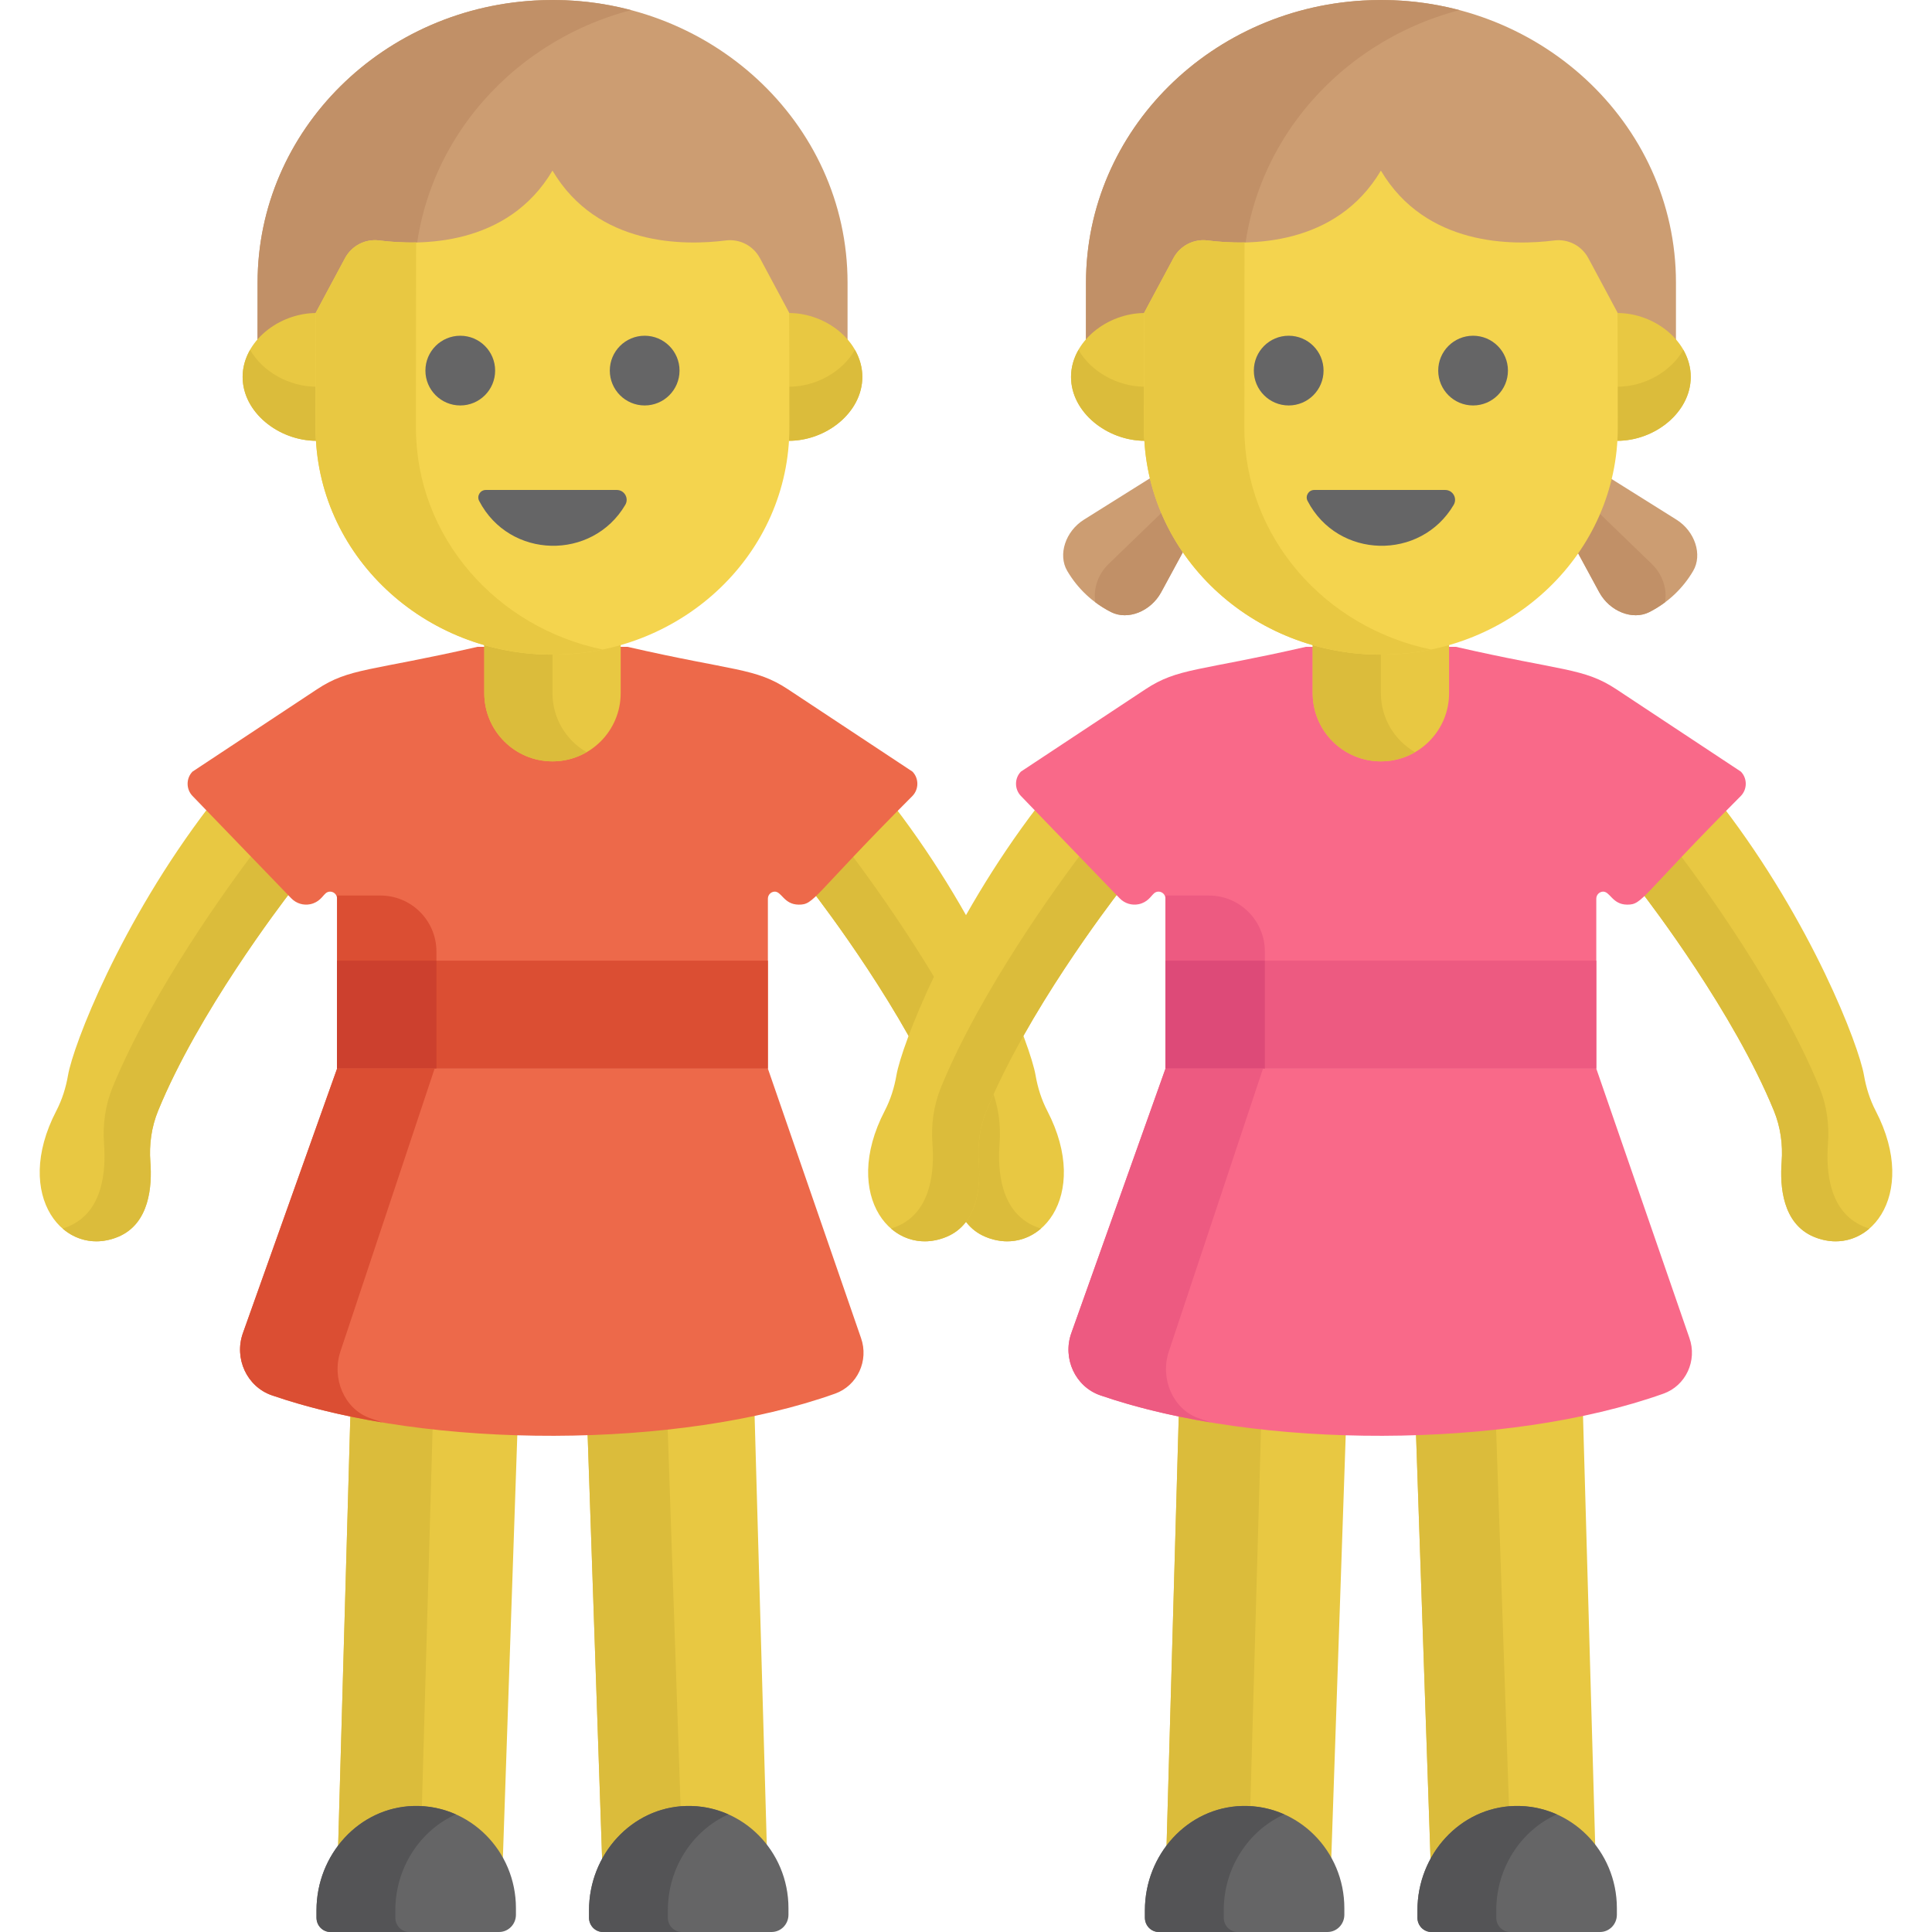 <?xml version="1.0" encoding="iso-8859-1"?>
<!-- Generator: Adobe Illustrator 19.0.0, SVG Export Plug-In . SVG Version: 6.00 Build 0)  -->
<svg version="1.1" id="Capa_1" xmlns="http://www.w3.org/2000/svg" xmlns:xlink="http://www.w3.org/1999/xlink" x="0px" y="0px"
	 viewBox="0 0 512 512" style="enable-background:new 0 0 512 512;" xml:space="preserve">
<path style="fill:#E8C842;" d="M14.93,294.37c1.528-2.941,2.531-6.133,3.097-9.413c1.365-7.905,13.793-40.373,37.46-71.295
	l21.692,22.482c-2.575,3.358-24.604,32.147-35.273,58.203c-1.757,4.292-2.414,8.953-2.059,13.595
	c0.488,6.399-0.219,16.308-8.469,19.801C17.223,333.736,3.133,317.075,14.93,294.37z"/>
<path style="fill:#DBBC3B;" d="M18.229,324.982c9.1-3.854,9.881-14.784,9.342-21.844c-0.391-5.12,0.333-10.262,2.271-14.997
	c10.588-25.859,31.311-54.148,37.433-62.264l9.904,10.265c-2.575,3.358-24.604,32.147-35.273,58.203
	c-1.757,4.292-2.414,8.953-2.059,13.595c0.488,6.399-0.219,16.308-8.469,19.801c-5.425,2.297-10.834,1.258-14.787-2.163
	C17.137,325.407,17.683,325.213,18.229,324.982z"/>
<path style="fill:#E8C842;" d="M277.533,294.37c-1.528-2.941-2.531-6.133-3.097-9.413c-1.365-7.905-13.793-40.373-37.46-71.295
	l-21.692,22.482c2.575,3.358,24.604,32.147,35.273,58.203c1.757,4.292,2.414,8.953,2.059,13.595
	c-0.488,6.399,0.219,16.308,8.469,19.801C275.241,333.736,289.329,317.075,277.533,294.37z"/>
<path style="fill:#DBBC3B;" d="M274.235,324.982c-9.1-3.854-9.881-14.784-9.342-21.844c0.391-5.12-0.333-10.262-2.271-14.997
	c-10.588-25.859-31.311-54.148-37.433-62.264l-9.904,10.265c2.575,3.358,24.604,32.147,35.273,58.203
	c1.757,4.292,2.414,8.953,2.059,13.595c-0.488,6.399,0.219,16.308,8.469,19.801c5.425,2.297,10.834,1.258,14.787-2.163
	C275.326,325.407,274.78,325.213,274.235,324.982z"/>
<path style="fill:#ED694A;" d="M241.809,204.485l-32.958-21.798c-8.69-5.747-14.158-4.769-42.535-11.265h-39.805
	c-28.488,6.521-33.849,5.521-42.534,11.265l-32.959,21.798c-1.732,1.777-1.729,4.659-0.006,6.446l26.167,27.119
	c1.373,1.423,3.292,1.944,5.067,1.57c2.347-0.495,3.252-2.156,3.916-2.742c1.143-1.226,3.165-0.4,3.165,1.302v45.02h114.173v-45.02
	c0-1.026,0.751-1.78,1.661-1.878c1.979-0.211,2.5,3.401,6.497,3.436c4.206,0.037,3.449-2,30.157-28.806
	C243.539,209.144,243.542,206.263,241.809,204.485z"/>
<path style="fill:#DB4E33;" d="M115.659,283.199H89.326v-45.872h11.494c8.195,0,14.838,6.643,14.838,14.837V283.199z"/>
<path style="fill:#CC9D72;" d="M143.648,0.051c-41.92,1.4-75.385,34.416-75.385,74.872c0,7.274-0.007,18.926-0.016,24.64
	l156.36-0.252c0.003-9.948,0.004-23.353,0.005-24.388C224.611,32.33,187.671-1.497,143.648,0.051z"/>
<path style="fill:#C19067;" d="M109.773,74.923c0-34.481,24.319-63.542,57.454-72.245c-7.49-1.979-15.412-2.915-23.58-2.627
	c-41.92,1.4-75.385,34.416-75.385,74.872c0,7.274-0.007,18.926-0.016,24.64l41.512-0.067
	C109.766,93.759,109.773,82.171,109.773,74.923z"/>
<path style="fill:#E8C842;" d="M92.901,373.334l-3.441,121.182c11.623-15.638,34.28-13.616,43.63,2.68h0.011l4.061-118.895
	C121.158,377.824,106.149,376.079,92.901,373.334z"/>
<path style="fill:#DBBC3B;" d="M114.699,376.74c-7.662-0.847-14.967-1.991-21.798-3.406l-3.441,121.182
	c5.701-7.671,14.057-11.083,22.196-10.654L114.699,376.74z"/>
<path style="fill:#E8C842;" d="M155.663,378.28l4.061,118.916h0.011c9.356-16.306,32.015-18.308,43.63-2.68l-3.446-121.337
	C186.695,375.969,171.688,377.763,155.663,378.28z"/>
<path style="fill:#DBBC3B;" d="M176.881,376.788c-6.817,0.741-13.904,1.255-21.218,1.491l4.061,118.916h0.011
	c4.647-8.099,12.577-12.665,20.805-13.299L176.881,376.788z"/>
<g>
	<path style="fill:#E8C842;" d="M228.529,99.884c0,9.354-9.466,16.936-19.494,16.936V82.95
		C219.062,82.95,228.529,90.531,228.529,99.884z"/>
	<path style="fill:#E8C842;" d="M64.298,99.884c0,9.354,9.518,16.936,19.598,16.936V82.95C73.815,82.95,64.298,90.531,64.298,99.884
		z"/>
</g>
<g>
	<path style="fill:#DBBC3B;" d="M209.034,102.486v14.334c10.028,0,19.494-7.582,19.494-16.936c0-2.565-0.731-4.988-1.972-7.167
		C223.274,98.483,216.311,102.486,209.034,102.486z"/>
	<path style="fill:#DBBC3B;" d="M66.28,92.718c-1.247,2.179-1.983,4.601-1.983,7.167c0,9.354,9.518,16.936,19.598,16.936v-14.334
		C76.58,102.486,69.58,98.483,66.28,92.718z"/>
</g>
<path style="fill:#E8C842;" d="M128.341,166.826v16.87c0,9.98,8.091,18.071,18.073,18.071c9.981,0,18.072-8.091,18.072-18.071
	v-16.87C152.729,170.209,140.106,170.211,128.341,166.826z"/>
<path style="fill:#DBBC3B;" d="M146.413,183.695v-14.331c-6.095,0-12.192-0.846-18.073-2.539v16.87
	c0,9.98,8.091,18.071,18.073,18.071c3.295,0,6.376-0.897,9.037-2.437C150.053,196.203,146.413,190.38,146.413,183.695z"/>
<path style="fill:#656566;" d="M109.559,478.607c-14.394,0.405-25.684,12.879-25.684,27.637v1.966c0,2.093,1.655,3.789,3.698,3.789
	h44.69c2.467,0,4.466-2.049,4.466-4.577v-1.742C136.728,490.469,124.493,478.187,109.559,478.607z"/>
<path style="fill:#545456;" d="M104.766,508.211v-1.967c0-11.241,6.554-21.15,16.035-25.417c-3.432-1.525-7.238-2.333-11.242-2.22
	c-14.394,0.405-25.684,12.879-25.684,27.637v1.967c0,2.093,1.655,3.789,3.698,3.789h20.891
	C106.421,512,104.766,510.304,104.766,508.211z"/>
<rect x="89.324" y="254.587" style="fill:#DB4E33;" width="114.173" height="28.611"/>
<rect x="89.324" y="254.587" style="fill:#CC402E;" width="26.331" height="28.61"/>
<path style="fill:#ED694A;" d="M203.499,283.199H89.326l-24.951,70.079c-2.397,6.733,1.049,14.212,7.677,16.497
	c41.927,14.463,107.897,14.291,149.242-0.442c5.916-2.108,9.02-8.746,6.873-14.777L203.499,283.199z"/>
<path style="fill:#DB4E33;" d="M97.899,375.762c-6.628-2.445-10.074-10.44-7.677-17.638l24.951-74.924H89.326l-24.951,70.079
	c-2.397,6.733,1.049,14.212,7.677,16.497c8.837,3.049,18.751,5.439,29.269,7.188C100.168,376.572,99.02,376.176,97.899,375.762z"/>
<path style="fill:#F4D44E;" d="M209.165,82.923c0.02,0.018-4.565-8.528-7.785-14.527c-1.758-3.276-5.351-5.145-9.041-4.673
	c-10.893,1.393-34,1.617-45.926-18.511l0,0l0,0l0,0l0,0c-11.925,20.129-35.032,19.904-45.926,18.511
	c-3.689-0.472-7.281,1.397-9.041,4.673c-3.22,6-7.805,14.545-7.785,14.527c0.065-0.056-0.031-2.267-0.031,30.412
	c0,33.686,28.789,60.564,63.47,60.146c33.934-0.297,62.095-26.756,62.095-60.215C209.19,80.129,209.059,82.831,209.165,82.923z"/>
<g>
	<path style="fill:#E8C842;" d="M83.667,82.911c0,0.001-0.006,0.011-0.006,0.011C83.664,82.921,83.666,82.916,83.667,82.911z"/>
	<path style="fill:#E8C842;" d="M110.228,113.335c0-23.732,0.05-41.274,0.053-49.084c-3.762,0.076-7.142-0.19-9.794-0.53
		c-3.689-0.472-7.281,1.397-9.041,4.673c-3.138,5.847-7.56,14.088-7.765,14.489c0.016,0.177-0.051,3.041-0.051,30.451
		c0,33.686,28.789,60.564,63.47,60.146c4.321-0.038,8.548-0.505,12.636-1.352C131.623,166.33,110.228,142.37,110.228,113.335z"/>
	<path style="fill:#E8C842;" d="M83.667,82.911c0.001-0.002,0.01-0.02,0.014-0.027C83.679,82.857,83.674,82.891,83.667,82.911z"/>
</g>
<g>
	<path style="fill:#656566;" d="M126.98,132.749c8.041,15.472,30.008,15.876,38.727,1.04c1.025-1.744-0.227-3.943-2.25-3.943
		h-34.711C127.255,129.847,126.293,131.428,126.98,132.749z"/>
	<circle style="fill:#656566;" cx="170.844" cy="98.212" r="9.239"/>
	<circle style="fill:#656566;" cx="121.978" cy="98.212" r="9.239"/>
	<path style="fill:#656566;" d="M181.782,478.607c-14.394,0.405-25.684,12.879-25.684,27.637v1.966c0,2.093,1.655,3.789,3.698,3.789
		h44.69c2.467,0,4.466-2.049,4.466-4.577v-1.742C208.952,490.469,196.716,478.187,181.782,478.607z"/>
</g>
<path style="fill:#545456;" d="M176.989,508.211v-1.967c0-11.241,6.554-21.15,16.035-25.417c-3.432-1.525-7.238-2.333-11.242-2.22
	c-14.394,0.405-25.684,12.879-25.684,27.637v1.967c0,2.093,1.655,3.789,3.698,3.789h20.891
	C178.644,512,176.989,510.304,176.989,508.211z"/>
<path style="fill:#E8C842;" d="M234.467,294.37c1.528-2.941,2.531-6.133,3.097-9.413c1.365-7.905,13.793-40.373,37.46-71.295
	l21.692,22.482c-2.575,3.358-24.604,32.147-35.273,58.203c-1.757,4.292-2.414,8.953-2.059,13.595
	c0.488,6.399-0.219,16.308-8.469,19.801C236.759,333.736,222.671,317.075,234.467,294.37z"/>
<path style="fill:#DBBC3B;" d="M237.765,324.982c9.1-3.854,9.881-14.784,9.342-21.844c-0.391-5.12,0.333-10.262,2.271-14.997
	c10.588-25.859,31.311-54.148,37.433-62.264l9.904,10.265c-2.575,3.358-24.604,32.147-35.273,58.203
	c-1.757,4.292-2.414,8.953-2.059,13.595c0.488,6.399-0.219,16.308-8.469,19.801c-5.425,2.297-10.834,1.258-14.787-2.163
	C236.674,325.407,237.219,325.213,237.765,324.982z"/>
<path style="fill:#E8C842;" d="M497.07,294.37c-1.528-2.941-2.531-6.133-3.097-9.413c-1.365-7.905-13.793-40.373-37.46-71.295
	l-21.692,22.482c2.575,3.358,24.604,32.147,35.273,58.203c1.757,4.292,2.414,8.953,2.059,13.595
	c-0.488,6.399,0.219,16.308,8.469,19.801C494.777,333.736,508.867,317.075,497.07,294.37z"/>
<path style="fill:#DBBC3B;" d="M493.771,324.982c-9.1-3.854-9.881-14.784-9.342-21.844c0.391-5.12-0.333-10.262-2.271-14.997
	c-10.588-25.859-31.311-54.148-37.433-62.264l-9.904,10.265c2.575,3.358,24.604,32.147,35.273,58.203
	c1.757,4.292,2.414,8.953,2.059,13.595c-0.488,6.399,0.219,16.308,8.469,19.801c5.425,2.297,10.834,1.258,14.787-2.163
	C494.863,325.407,494.317,325.213,493.771,324.982z"/>
<path style="fill:#F96989;" d="M461.346,204.485l-32.958-21.798c-8.69-5.747-14.158-4.769-42.535-11.265h-39.805
	c-28.488,6.521-33.849,5.521-42.535,11.265l-32.959,21.798c-1.732,1.777-1.729,4.659-0.006,6.446l26.167,27.119
	c1.373,1.423,3.292,1.944,5.067,1.57c2.347-0.495,3.252-2.156,3.916-2.742c1.143-1.226,3.165-0.4,3.165,1.302v45.02h114.173v-45.02
	c0-1.026,0.751-1.78,1.661-1.878c1.979-0.211,2.5,3.401,6.497,3.436c4.206,0.037,3.449-2,30.157-28.806
	C463.075,209.144,463.079,206.263,461.346,204.485z"/>
<path style="fill:#ED5A81;" d="M335.197,283.199h-26.332v-45.872h11.494c8.195,0,14.838,6.643,14.838,14.837L335.197,283.199
	L335.197,283.199z"/>
<path style="fill:#CC9D72;" d="M426.036,126.282l18.247,11.436c4.908,3.076,6.939,9.301,4.428,13.575l0,0
	c-2.767,4.711-6.759,8.458-11.637,10.921c-4.424,2.234-10.509-0.185-13.268-5.278l-6.127-11.306
	C421.566,139.799,424.433,133.274,426.036,126.282z"/>
<path style="fill:#C19067;" d="M437.768,149.48c2.875,2.778,4.096,6.74,3.479,10.132c-1.308,0.975-2.694,1.854-4.173,2.601
	c-4.424,2.234-10.509-0.185-13.268-5.278l-6.127-11.306c2.151-3.226,3.977-6.673,5.462-10.286L437.768,149.48z"/>
<path style="fill:#CC9D72;" d="M305.501,126.282l-18.247,11.436c-4.908,3.076-6.939,9.301-4.428,13.575l0,0
	c2.767,4.711,6.759,8.458,11.637,10.921c4.424,2.234,10.509-0.185,13.268-5.278l6.127-11.306
	C309.97,139.799,307.105,133.274,305.501,126.282z"/>
<path style="fill:#C19067;" d="M293.769,149.48c-2.875,2.778-4.096,6.74-3.479,10.132c1.308,0.975,2.694,1.854,4.173,2.601
	c4.424,2.234,10.509-0.185,13.268-5.278l6.127-11.306c-2.151-3.226-3.977-6.673-5.462-10.286L293.769,149.48z"/>
<path style="fill:#CC9D72;" d="M363.184,0.051c-41.919,1.4-75.385,34.416-75.385,74.872c0,7.274-0.007,18.926-0.016,24.64
	l156.36-0.252c0.003-9.948,0.004-23.353,0.005-24.388C444.148,32.33,407.207-1.497,363.184,0.051z"/>
<path style="fill:#C19067;" d="M329.311,74.923c0-34.481,24.318-63.542,57.454-72.245c-7.49-1.979-15.412-2.915-23.58-2.627
	c-41.919,1.4-75.385,34.416-75.385,74.872c0,7.274-0.007,18.926-0.016,24.64l41.512-0.067
	C329.304,93.759,329.311,82.171,329.311,74.923z"/>
<path style="fill:#E8C842;" d="M312.438,373.334l-3.441,121.182c11.623-15.638,34.28-13.616,43.63,2.68h0.011l4.061-118.895
	C340.695,377.824,325.687,376.079,312.438,373.334z"/>
<path style="fill:#DBBC3B;" d="M334.236,376.74c-7.662-0.847-14.967-1.991-21.798-3.406l-3.441,121.182
	c5.701-7.671,14.057-11.083,22.196-10.654L334.236,376.74z"/>
<path style="fill:#E8C842;" d="M375.2,378.28l4.061,118.916h0.011c9.356-16.306,32.015-18.308,43.63-2.68l-3.446-121.337
	C406.232,375.969,391.226,377.763,375.2,378.28z"/>
<path style="fill:#DBBC3B;" d="M396.419,376.788c-6.817,0.741-13.904,1.255-21.218,1.491l4.061,118.916h0.011
	c4.647-8.099,12.577-12.665,20.805-13.299L396.419,376.788z"/>
<g>
	<path style="fill:#E8C842;" d="M448.066,99.884c0,9.354-9.466,16.936-19.494,16.936V82.95
		C438.6,82.95,448.066,90.531,448.066,99.884z"/>
	<path style="fill:#E8C842;" d="M283.835,99.884c0,9.354,9.518,16.936,19.598,16.936V82.95
		C293.352,82.95,283.835,90.531,283.835,99.884z"/>
</g>
<g>
	<path style="fill:#DBBC3B;" d="M428.572,102.486v14.334c10.028,0,19.494-7.582,19.494-16.936c0-2.565-0.731-4.988-1.972-7.167
		C442.812,98.483,435.849,102.486,428.572,102.486z"/>
	<path style="fill:#DBBC3B;" d="M285.817,92.718c-1.247,2.179-1.983,4.601-1.983,7.167c0,9.354,9.518,16.936,19.598,16.936v-14.334
		C296.117,102.486,289.118,98.483,285.817,92.718z"/>
</g>
<path style="fill:#E8C842;" d="M347.877,166.826v16.87c0,9.98,8.091,18.071,18.073,18.071c9.981,0,18.073-8.091,18.073-18.071
	v-16.87C372.267,170.209,359.642,170.211,347.877,166.826z"/>
<path style="fill:#DBBC3B;" d="M365.951,183.695v-14.331c-6.095,0-12.192-0.846-18.073-2.539v16.87
	c0,9.98,8.091,18.071,18.073,18.071c3.295,0,6.376-0.897,9.037-2.437C369.59,196.203,365.951,190.38,365.951,183.695z"/>
<path style="fill:#656566;" d="M329.097,478.607c-14.394,0.405-25.684,12.879-25.684,27.637v1.966c0,2.093,1.655,3.789,3.698,3.789
	h44.69c2.467,0,4.466-2.049,4.466-4.577v-1.742C356.266,490.469,344.031,478.187,329.097,478.607z"/>
<path style="fill:#545456;" d="M324.302,508.211v-1.967c0-11.241,6.554-21.15,16.035-25.417c-3.432-1.525-7.238-2.333-11.242-2.22
	c-14.394,0.405-25.684,12.879-25.684,27.637v1.967c0,2.093,1.655,3.789,3.698,3.789h20.891
	C325.959,512,324.302,510.304,324.302,508.211z"/>
<rect x="308.863" y="254.587" style="fill:#ED5A81;" width="114.173" height="28.611"/>
<rect x="308.863" y="254.587" style="fill:#DD4A78;" width="26.331" height="28.61"/>
<path style="fill:#F96989;" d="M423.037,283.199H308.864l-24.951,70.079c-2.397,6.733,1.049,14.212,7.677,16.497
	c41.927,14.463,107.897,14.291,149.242-0.442c5.916-2.108,9.02-8.746,6.873-14.777L423.037,283.199z"/>
<path style="fill:#ED5A81;" d="M317.437,375.762c-6.628-2.445-10.074-10.44-7.677-17.638l24.951-74.924h-25.847l-24.951,70.079
	c-2.397,6.733,1.049,14.212,7.677,16.497c8.837,3.049,18.751,5.439,29.269,7.188C319.704,376.572,318.558,376.176,317.437,375.762z"
	/>
<path style="fill:#F4D44E;" d="M428.702,82.923c0.02,0.018-4.565-8.528-7.785-14.527c-1.758-3.276-5.351-5.145-9.041-4.673
	c-10.893,1.393-34,1.617-45.926-18.511l0,0l0,0l0,0l0,0c-11.925,20.129-35.032,19.904-45.926,18.511
	c-3.689-0.472-7.281,1.397-9.041,4.673c-3.22,6-7.805,14.545-7.785,14.527c0.065-0.056-0.031-2.267-0.031,30.412
	c0,33.686,28.789,60.564,63.47,60.146c33.933-0.297,62.095-26.756,62.095-60.215C428.726,80.129,428.597,82.831,428.702,82.923z"/>
<g>
	<path style="fill:#E8C842;" d="M303.205,82.911c0,0.001-0.006,0.011-0.006,0.011C303.201,82.921,303.203,82.916,303.205,82.911z"/>
	<path style="fill:#E8C842;" d="M329.765,113.335c0-23.732,0.05-41.274,0.053-49.084c-3.762,0.076-7.142-0.19-9.794-0.53
		c-3.689-0.472-7.281,1.397-9.041,4.673c-3.138,5.847-7.56,14.088-7.765,14.489c0.016,0.177-0.051,3.041-0.051,30.451
		c0,33.686,28.789,60.564,63.47,60.146c4.321-0.038,8.548-0.505,12.636-1.352C351.16,166.33,329.765,142.37,329.765,113.335z"/>
	<path style="fill:#E8C842;" d="M303.205,82.911c0.001-0.002,0.01-0.02,0.014-0.027C303.216,82.857,303.212,82.891,303.205,82.911z"
		/>
</g>
<g>
	<path style="fill:#656566;" d="M346.518,132.749c8.041,15.472,30.008,15.876,38.727,1.04c1.025-1.744-0.227-3.943-2.25-3.943
		h-34.711C346.792,129.847,345.83,131.428,346.518,132.749z"/>
	<circle style="fill:#656566;" cx="390.382" cy="98.212" r="9.239"/>
	<circle style="fill:#656566;" cx="341.517" cy="98.212" r="9.239"/>
	<path style="fill:#656566;" d="M401.32,478.607c-14.394,0.405-25.684,12.879-25.684,27.637v1.966c0,2.093,1.655,3.789,3.698,3.789
		h44.69c2.467,0,4.466-2.049,4.466-4.577v-1.742C428.489,490.469,416.254,478.187,401.32,478.607z"/>
</g>
<path style="fill:#545456;" d="M396.526,508.211v-1.967c0-11.241,6.554-21.15,16.035-25.417c-3.432-1.525-7.238-2.333-11.242-2.22
	c-14.394,0.405-25.684,12.879-25.684,27.637v1.967c0,2.093,1.655,3.789,3.698,3.789h20.891
	C398.182,512,396.526,510.304,396.526,508.211z"/>
<g>
</g>
<g>
</g>
<g>
</g>
<g>
</g>
<g>
</g>
<g>
</g>
<g>
</g>
<g>
</g>
<g>
</g>
<g>
</g>
<g>
</g>
<g>
</g>
<g>
</g>
<g>
</g>
<g>
</g>
</svg>
